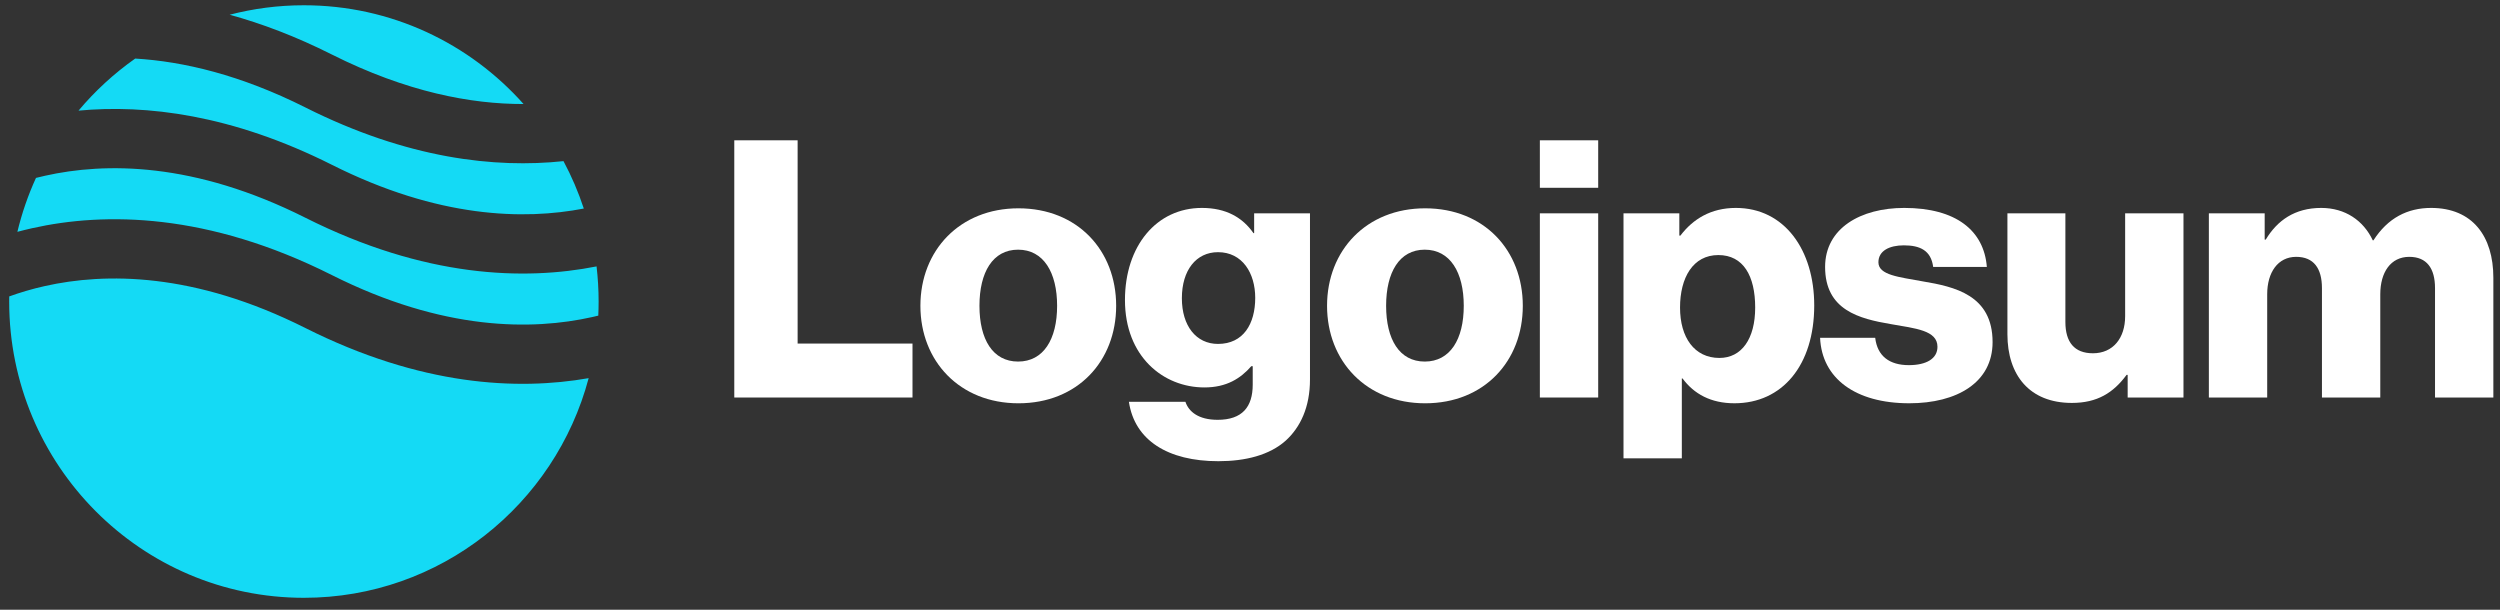 <svg width="123" height="30" viewBox="0 0 123 30" fill="none" xmlns="http://www.w3.org/2000/svg">
<rect x="0" y="0" width="123" height="30" fill="#333333" stroke="none"/>
<path d="M36.127 19.558H44.895V16.903H39.243V6.903H36.127V19.558Z" fill="white"/>
<path d="M50.09 17.789C48.84 17.789 48.189 16.692 48.189 15.046C48.189 13.4 48.84 12.284 50.09 12.284C51.34 12.284 52.01 13.4 52.01 15.046C52.01 16.692 51.34 17.789 50.09 17.789ZM50.108 19.842C53.013 19.842 54.915 17.771 54.915 15.046C54.915 12.32 53.013 10.249 50.108 10.249C47.221 10.249 45.284 12.32 45.284 15.046C45.284 17.771 47.221 19.842 50.108 19.842Z" fill="white"/>
<path d="M59.944 22.691C61.282 22.691 62.461 22.39 63.254 21.682C63.976 21.027 64.451 20.036 64.451 18.673V10.496H61.704V11.469H61.669C61.141 10.708 60.331 10.23 59.134 10.23C56.898 10.23 55.348 12.106 55.348 14.761C55.348 17.54 57.232 19.062 59.257 19.062C60.349 19.062 61.035 18.62 61.563 18.018H61.634V18.921C61.634 20.018 61.123 20.655 59.908 20.655C58.958 20.655 58.482 20.248 58.324 19.77H55.542C55.824 21.664 57.461 22.691 59.944 22.691ZM59.926 16.921C58.852 16.921 58.148 16.036 58.148 14.673C58.148 13.292 58.852 12.407 59.926 12.407C61.123 12.407 61.757 13.434 61.757 14.655C61.757 15.93 61.176 16.921 59.926 16.921Z" fill="white"/>
<path d="M70.098 17.789C68.848 17.789 68.197 16.692 68.197 15.046C68.197 13.4 68.848 12.284 70.098 12.284C71.348 12.284 72.017 13.4 72.017 15.046C72.017 16.692 71.348 17.789 70.098 17.789ZM70.116 19.842C73.021 19.842 74.922 17.771 74.922 15.046C74.922 12.32 73.021 10.249 70.116 10.249C67.228 10.249 65.291 12.32 65.291 15.046C65.291 17.771 67.228 19.842 70.116 19.842Z" fill="white"/>
<path d="M75.761 19.558H78.631V10.496H75.761V19.558ZM75.761 9.239H78.631V6.903H75.761V9.239Z" fill="white"/>
<path d="M79.876 22.549H82.746V18.62H82.781C83.345 19.381 84.172 19.841 85.334 19.841C87.694 19.841 89.26 17.965 89.26 15.027C89.26 12.301 87.799 10.23 85.405 10.23C84.172 10.23 83.292 10.779 82.675 11.593H82.623V10.496H79.876V22.549ZM84.595 17.611C83.362 17.611 82.658 16.602 82.658 15.133C82.658 13.664 83.292 12.549 84.542 12.549C85.774 12.549 86.355 13.575 86.355 15.133C86.355 16.673 85.686 17.611 84.595 17.611Z" fill="white"/>
<path d="M93.933 19.841C96.292 19.841 98.035 18.815 98.035 16.832C98.035 14.514 96.169 14.107 94.584 13.841C93.439 13.629 92.418 13.54 92.418 12.903C92.418 12.336 92.964 12.071 93.668 12.071C94.461 12.071 95.007 12.319 95.112 13.133H97.753C97.612 11.345 96.239 10.23 93.686 10.23C91.555 10.23 89.795 11.221 89.795 13.133C89.795 15.257 91.468 15.682 93.034 15.947C94.232 16.16 95.323 16.248 95.323 17.062C95.323 17.646 94.778 17.965 93.915 17.965C92.964 17.965 92.365 17.523 92.26 16.62H89.548C89.636 18.62 91.291 19.841 93.933 19.841Z" fill="white"/>
<path d="M101.934 19.824C103.184 19.824 103.976 19.328 104.628 18.443H104.681V19.558H107.427V10.496H104.557V15.558C104.557 16.638 103.959 17.381 102.973 17.381C102.057 17.381 101.617 16.833 101.617 15.841V10.496H98.765V16.443C98.765 18.461 99.856 19.824 101.934 19.824Z" fill="white"/>
<path d="M108.676 19.558H111.546V14.478C111.546 13.399 112.074 12.637 112.972 12.637C113.835 12.637 114.24 13.204 114.24 14.177V19.558H117.11V14.478C117.11 13.399 117.62 12.637 118.536 12.637C119.398 12.637 119.803 13.204 119.803 14.177V19.558H122.673V13.664C122.673 11.629 121.652 10.23 119.61 10.23C118.448 10.23 117.479 10.726 116.775 11.823H116.74C116.282 10.85 115.384 10.23 114.204 10.23C112.901 10.23 112.039 10.85 111.475 11.788H111.422V10.496H108.676V19.558Z" fill="white"/>
<path fill-rule="evenodd" clip-rule="evenodd" d="M6.652 2.881C5.615 3.611 4.677 4.473 3.863 5.443C7.19 5.132 11.417 5.64 16.325 8.106C21.566 10.741 25.786 10.829 28.723 10.26C28.456 9.449 28.121 8.669 27.724 7.928C24.361 8.285 20.051 7.813 15.028 5.288C11.838 3.685 9.027 3.024 6.652 2.881ZM25.759 5.118C23.105 2.136 19.246 0.259 14.952 0.259C13.691 0.259 12.467 0.421 11.3 0.725C12.88 1.159 14.559 1.793 16.325 2.681C20.003 4.529 23.178 5.124 25.759 5.118ZM29.351 13.107C25.803 13.811 20.903 13.667 15.028 10.714C9.536 7.953 5.164 7.988 2.216 8.647C2.064 8.681 1.915 8.716 1.77 8.753C1.384 9.597 1.076 10.485 0.855 11.406C1.091 11.343 1.335 11.283 1.587 11.226C5.164 10.427 10.217 10.462 16.325 13.532C21.817 16.293 26.189 16.258 29.137 15.599C29.238 15.577 29.338 15.553 29.436 15.529C29.446 15.3 29.452 15.068 29.452 14.836C29.452 14.251 29.417 13.674 29.351 13.107ZM28.962 18.605C25.448 19.223 20.692 18.986 15.028 16.14C9.536 13.379 5.164 13.414 2.216 14.072C1.562 14.218 0.973 14.396 0.454 14.584C0.452 14.668 0.452 14.752 0.452 14.836C0.452 22.886 6.944 29.412 14.952 29.412C21.663 29.412 27.309 24.829 28.962 18.605Z" fill="#14daf5"/>
</svg>
